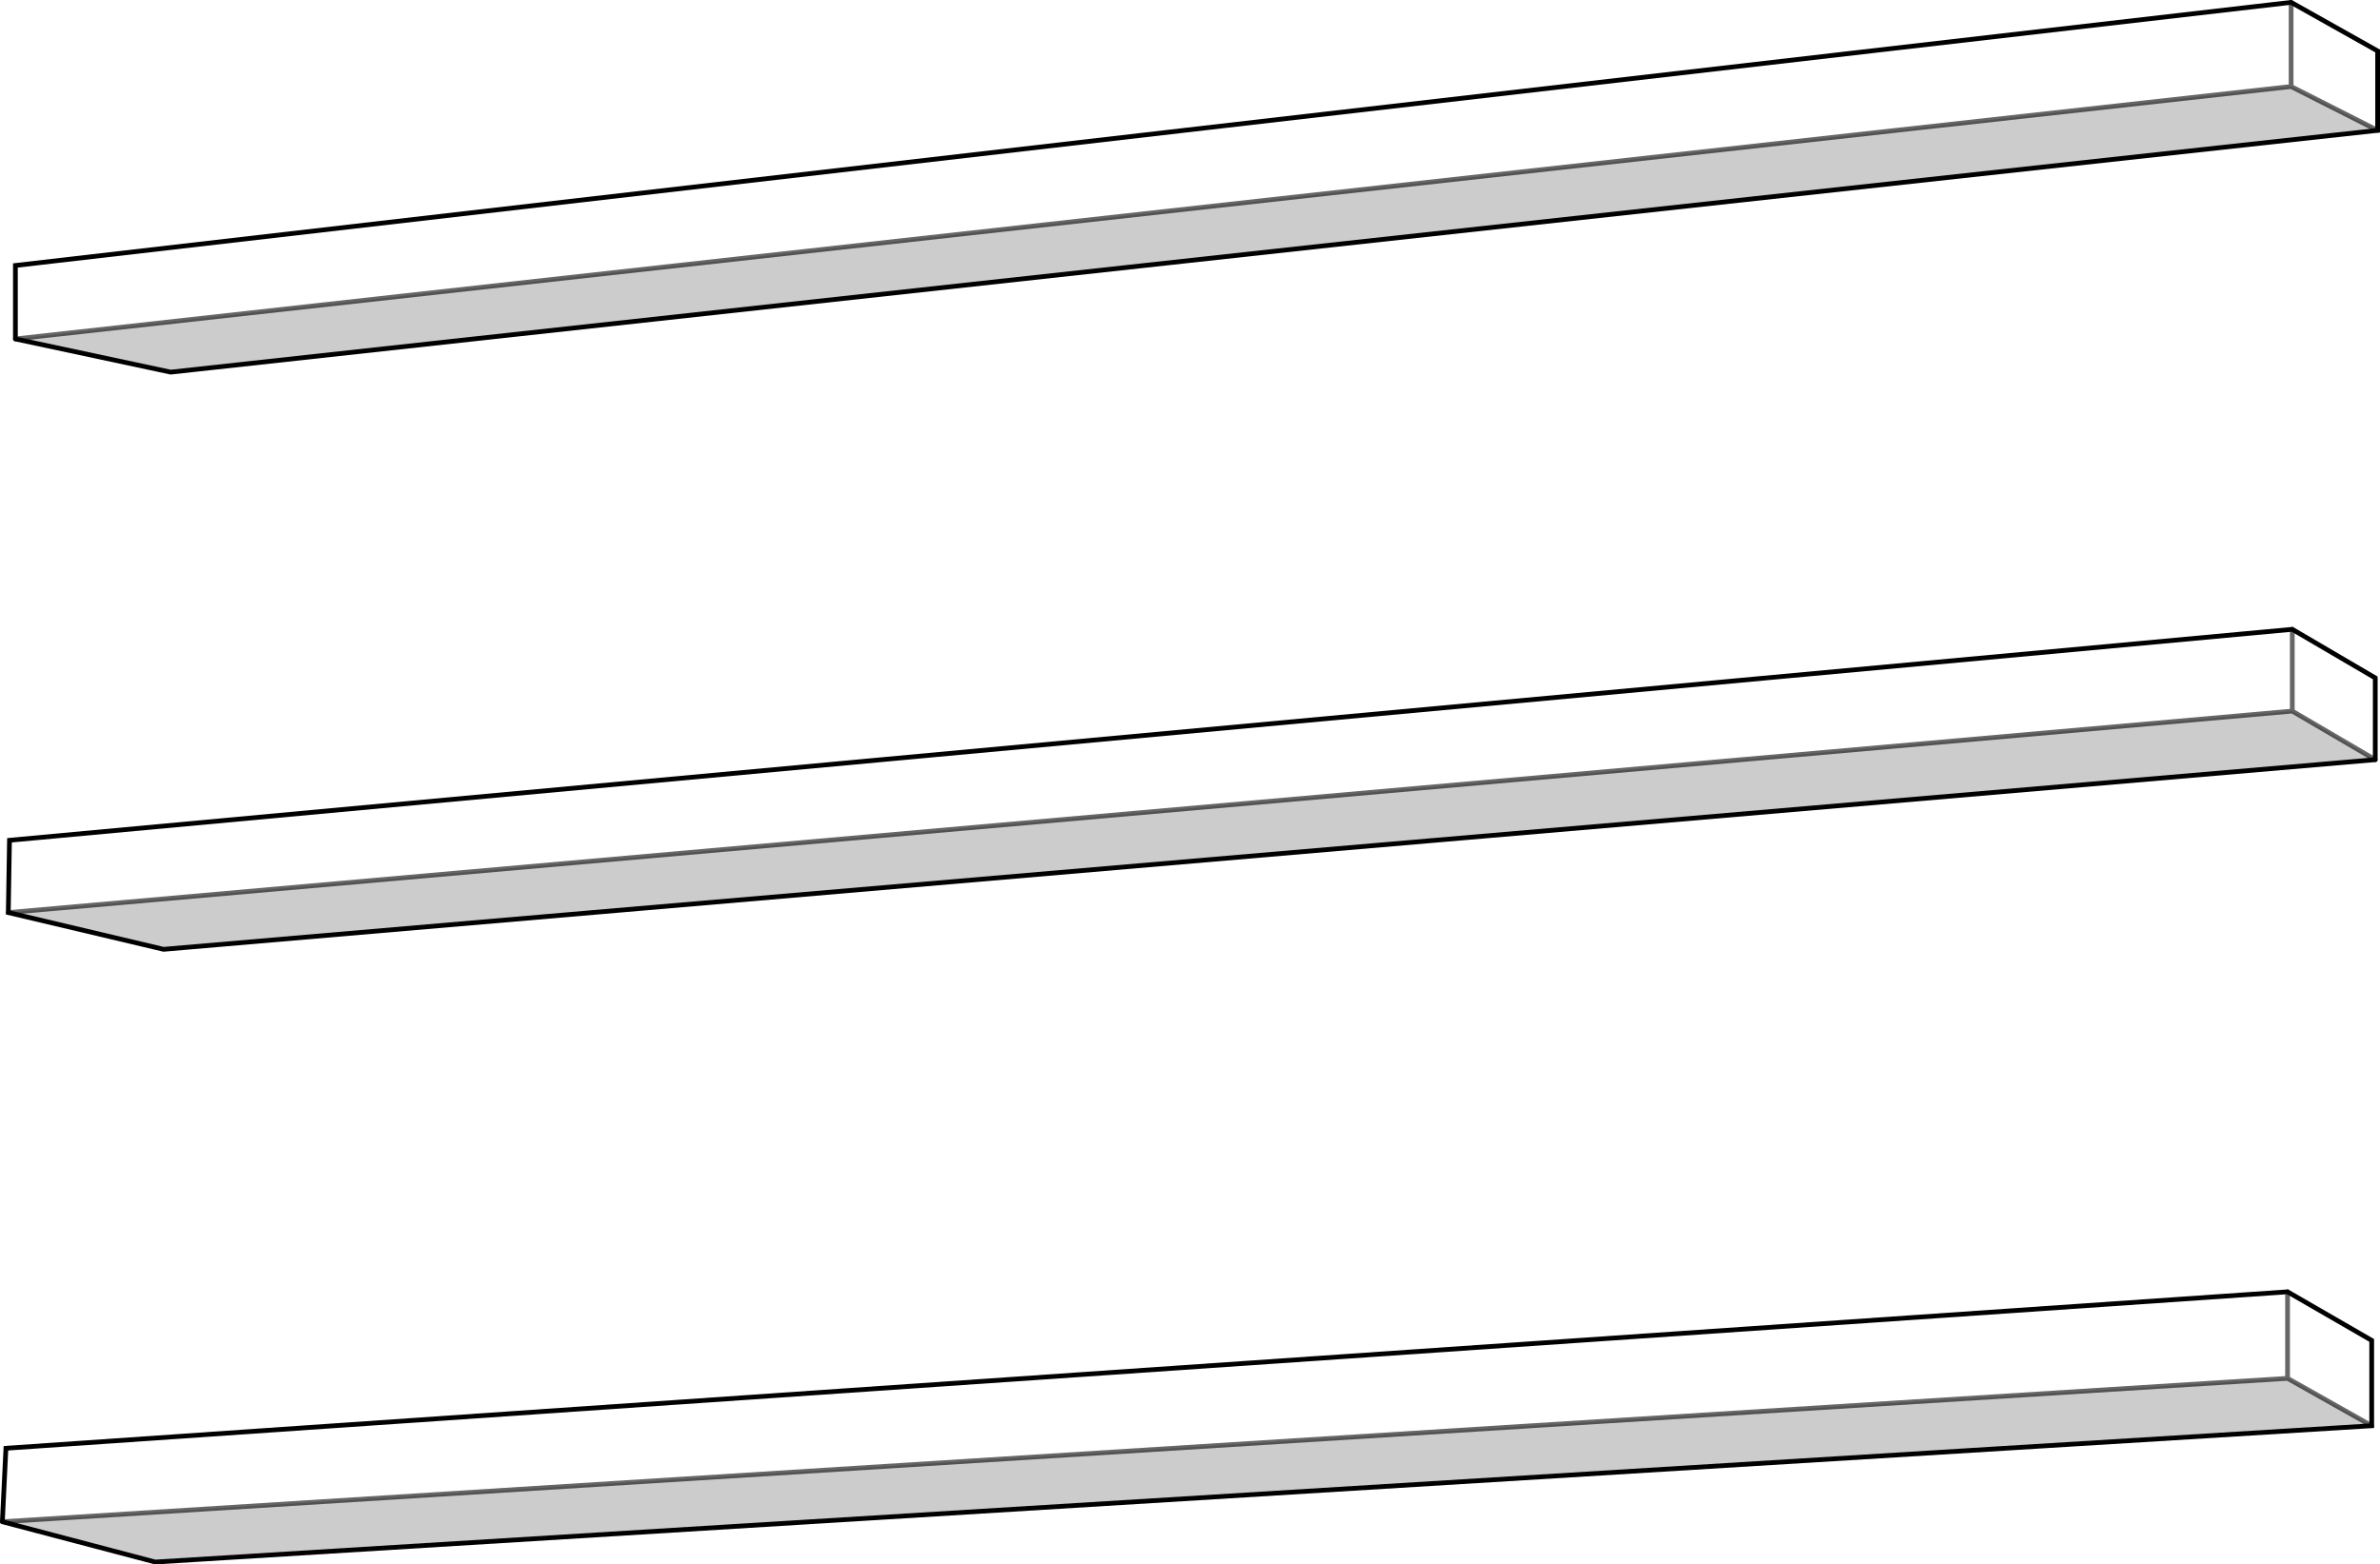 <?xml version="1.0" encoding="UTF-8" standalone="no"?>
<svg xmlns:xlink="http://www.w3.org/1999/xlink" height="330.0px" width="502.0px" xmlns="http://www.w3.org/2000/svg">
  <g transform="matrix(1.0, 0.0, 0.0, 1.0, 251.0, 165.0)">
    <path d="M250.5 -137.5 L-215.0 -86.5 -247.75 -93.5 232.25 -146.75 250.5 -137.5 M232.5 -15.0 L250.0 -4.75 -216.5 35.25 -249.25 27.5 232.5 -15.0 M249.25 135.75 L-218.25 164.5 -250.5 156.0 231.5 125.75 249.25 135.75" fill="#000000" fill-opacity="0.2" fill-rule="evenodd" stroke="none"/>
    <path d="M-247.75 -93.5 L-247.75 -109.0 232.25 -164.5 250.5 -154.25 250.5 -137.5 232.25 -146.75 -247.75 -93.5 M232.25 -164.5 L232.25 -146.75 232.25 -164.5 M232.5 -15.0 L232.5 -32.25 232.5 -15.0 -249.25 27.5 -249.0 12.25 232.5 -32.25 250.0 -22.0 250.0 -4.75 232.5 -15.0 M-250.5 156.0 L-249.75 140.5 231.5 107.5 249.25 117.75 249.25 135.75 231.5 125.75 -250.5 156.0 M231.5 107.5 L231.5 125.75 231.5 107.5" fill="#ffffff" fill-opacity="0.0" fill-rule="evenodd" stroke="none"/>
    <path d="M-247.75 -93.5 L-247.75 -109.0 232.25 -164.5 250.5 -154.25 250.5 -137.5 -215.0 -86.5 -247.75 -93.5 M250.0 -4.75 L250.0 -22.0 232.5 -32.25 -249.0 12.25 -249.25 27.5 -216.5 35.25 250.0 -4.75 M-250.5 156.0 L-249.75 140.5 231.5 107.5 249.25 117.75 249.25 135.75 -218.25 164.5 -250.5 156.0" fill="none" stroke="#000000" stroke-linecap="round" stroke-linejoin="miter-clip" stroke-miterlimit="10.0" stroke-width="1.0"/>
    <path d="M-247.75 -93.5 L232.25 -146.75 232.25 -164.5 M232.5 -32.25 L232.5 -15.0 250.0 -4.75 M-249.25 27.5 L232.5 -15.0 M232.25 -146.75 L250.5 -137.5 M-250.5 156.0 L231.5 125.75 231.5 107.5 M231.5 125.75 L249.25 135.75" fill="none" stroke="#000000" stroke-linecap="round" stroke-linejoin="miter-clip" stroke-miterlimit="10.0" stroke-opacity="0.6" stroke-width="1.0"/>
  </g>
</svg>
